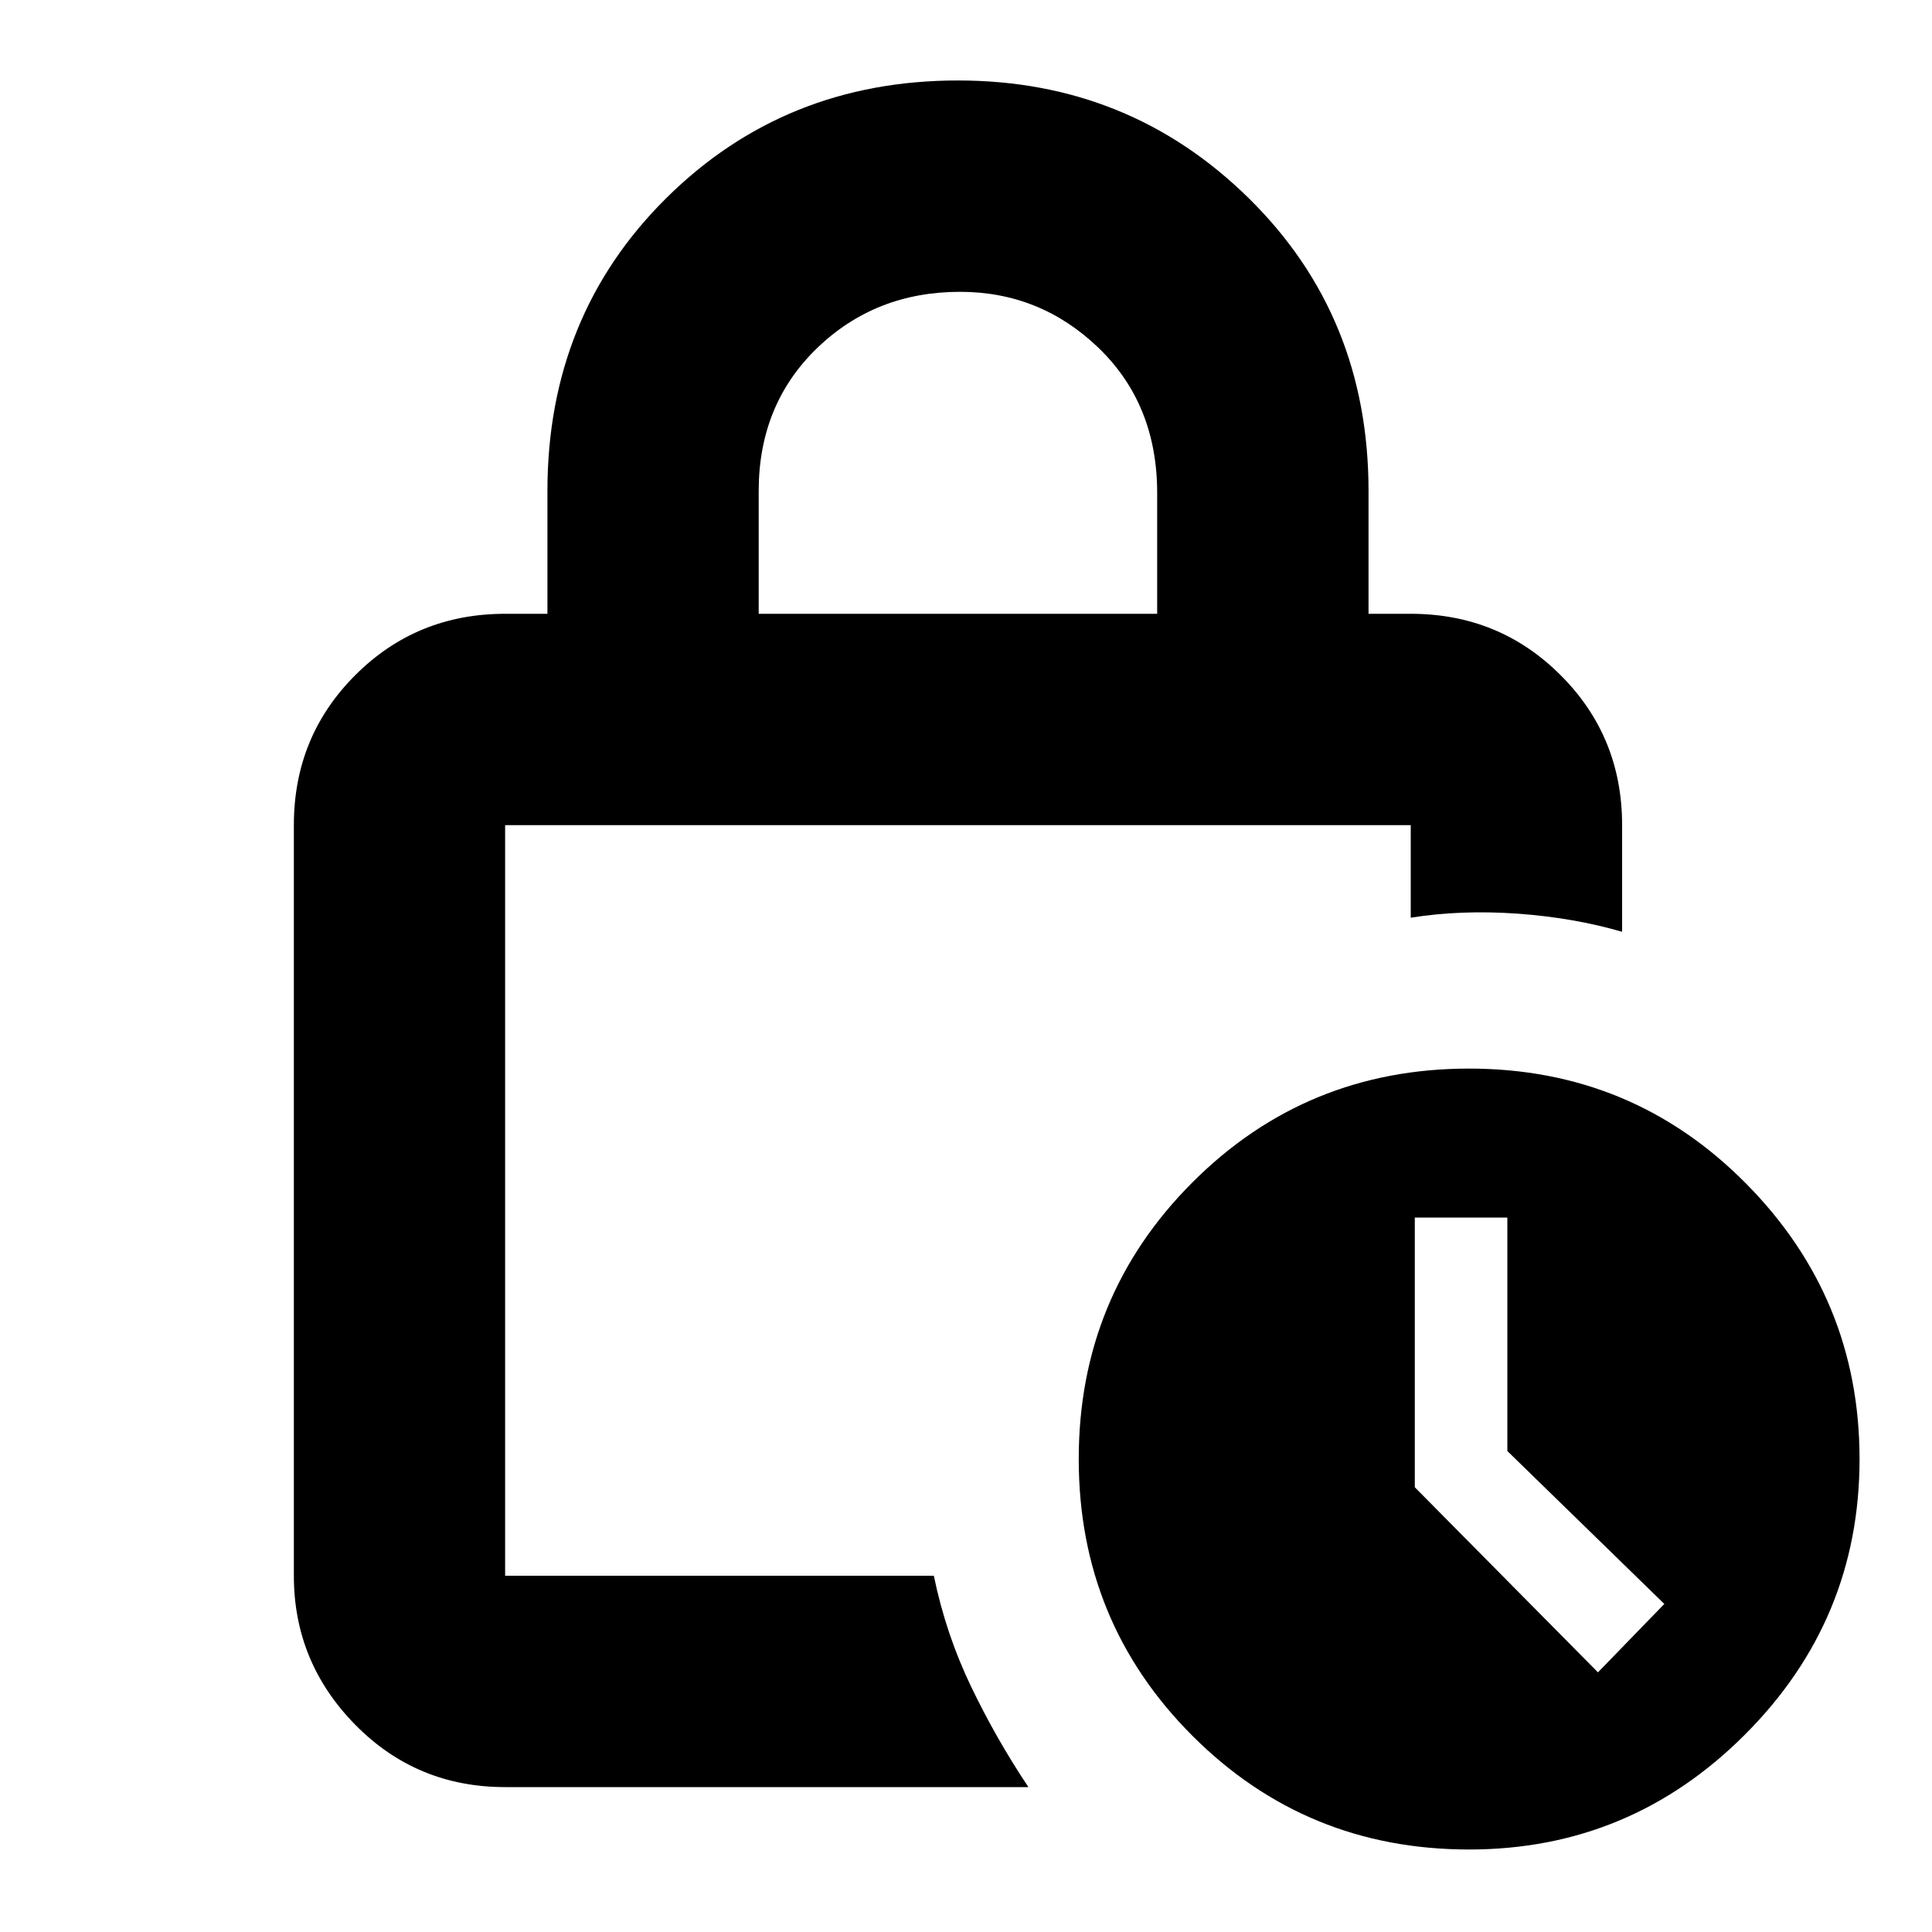 <svg xmlns="http://www.w3.org/2000/svg" height="20" width="20"><path d="M7.854 6.354h4.125v-1.25q0-.916-.604-1.5-.604-.583-1.437-.583-.876 0-1.48.583-.604.584-.604 1.479ZM10.646 18.5H5.229q-.917 0-1.552-.646t-.635-1.542v-7.77q0-.917.635-1.552.635-.636 1.552-.636h.438V5.083q0-1.812 1.229-3.031T9.917.833q1.771 0 3.01 1.219 1.24 1.219 1.24 3.031v1.271h.437q.917 0 1.552.636.636.635.636 1.552v1.104q-.5-.146-1.084-.188-.583-.041-1.104.042v-.958H5.229v7.77h4.438q.125.605.385 1.146.26.542.594 1.042Zm4.562.646q-1.687 0-2.864-1.177-1.177-1.177-1.177-2.865 0-1.687 1.177-2.864 1.177-1.178 2.864-1.178 1.688 0 2.865 1.188 1.177 1.188 1.177 2.854 0 1.667-1.188 2.854-1.187 1.188-2.854 1.188Zm1.334-1.834.687-.708-1.625-1.583v-2.417h-.958v2.792ZM5.229 8.542v7.77-7.77Z"/></svg>
